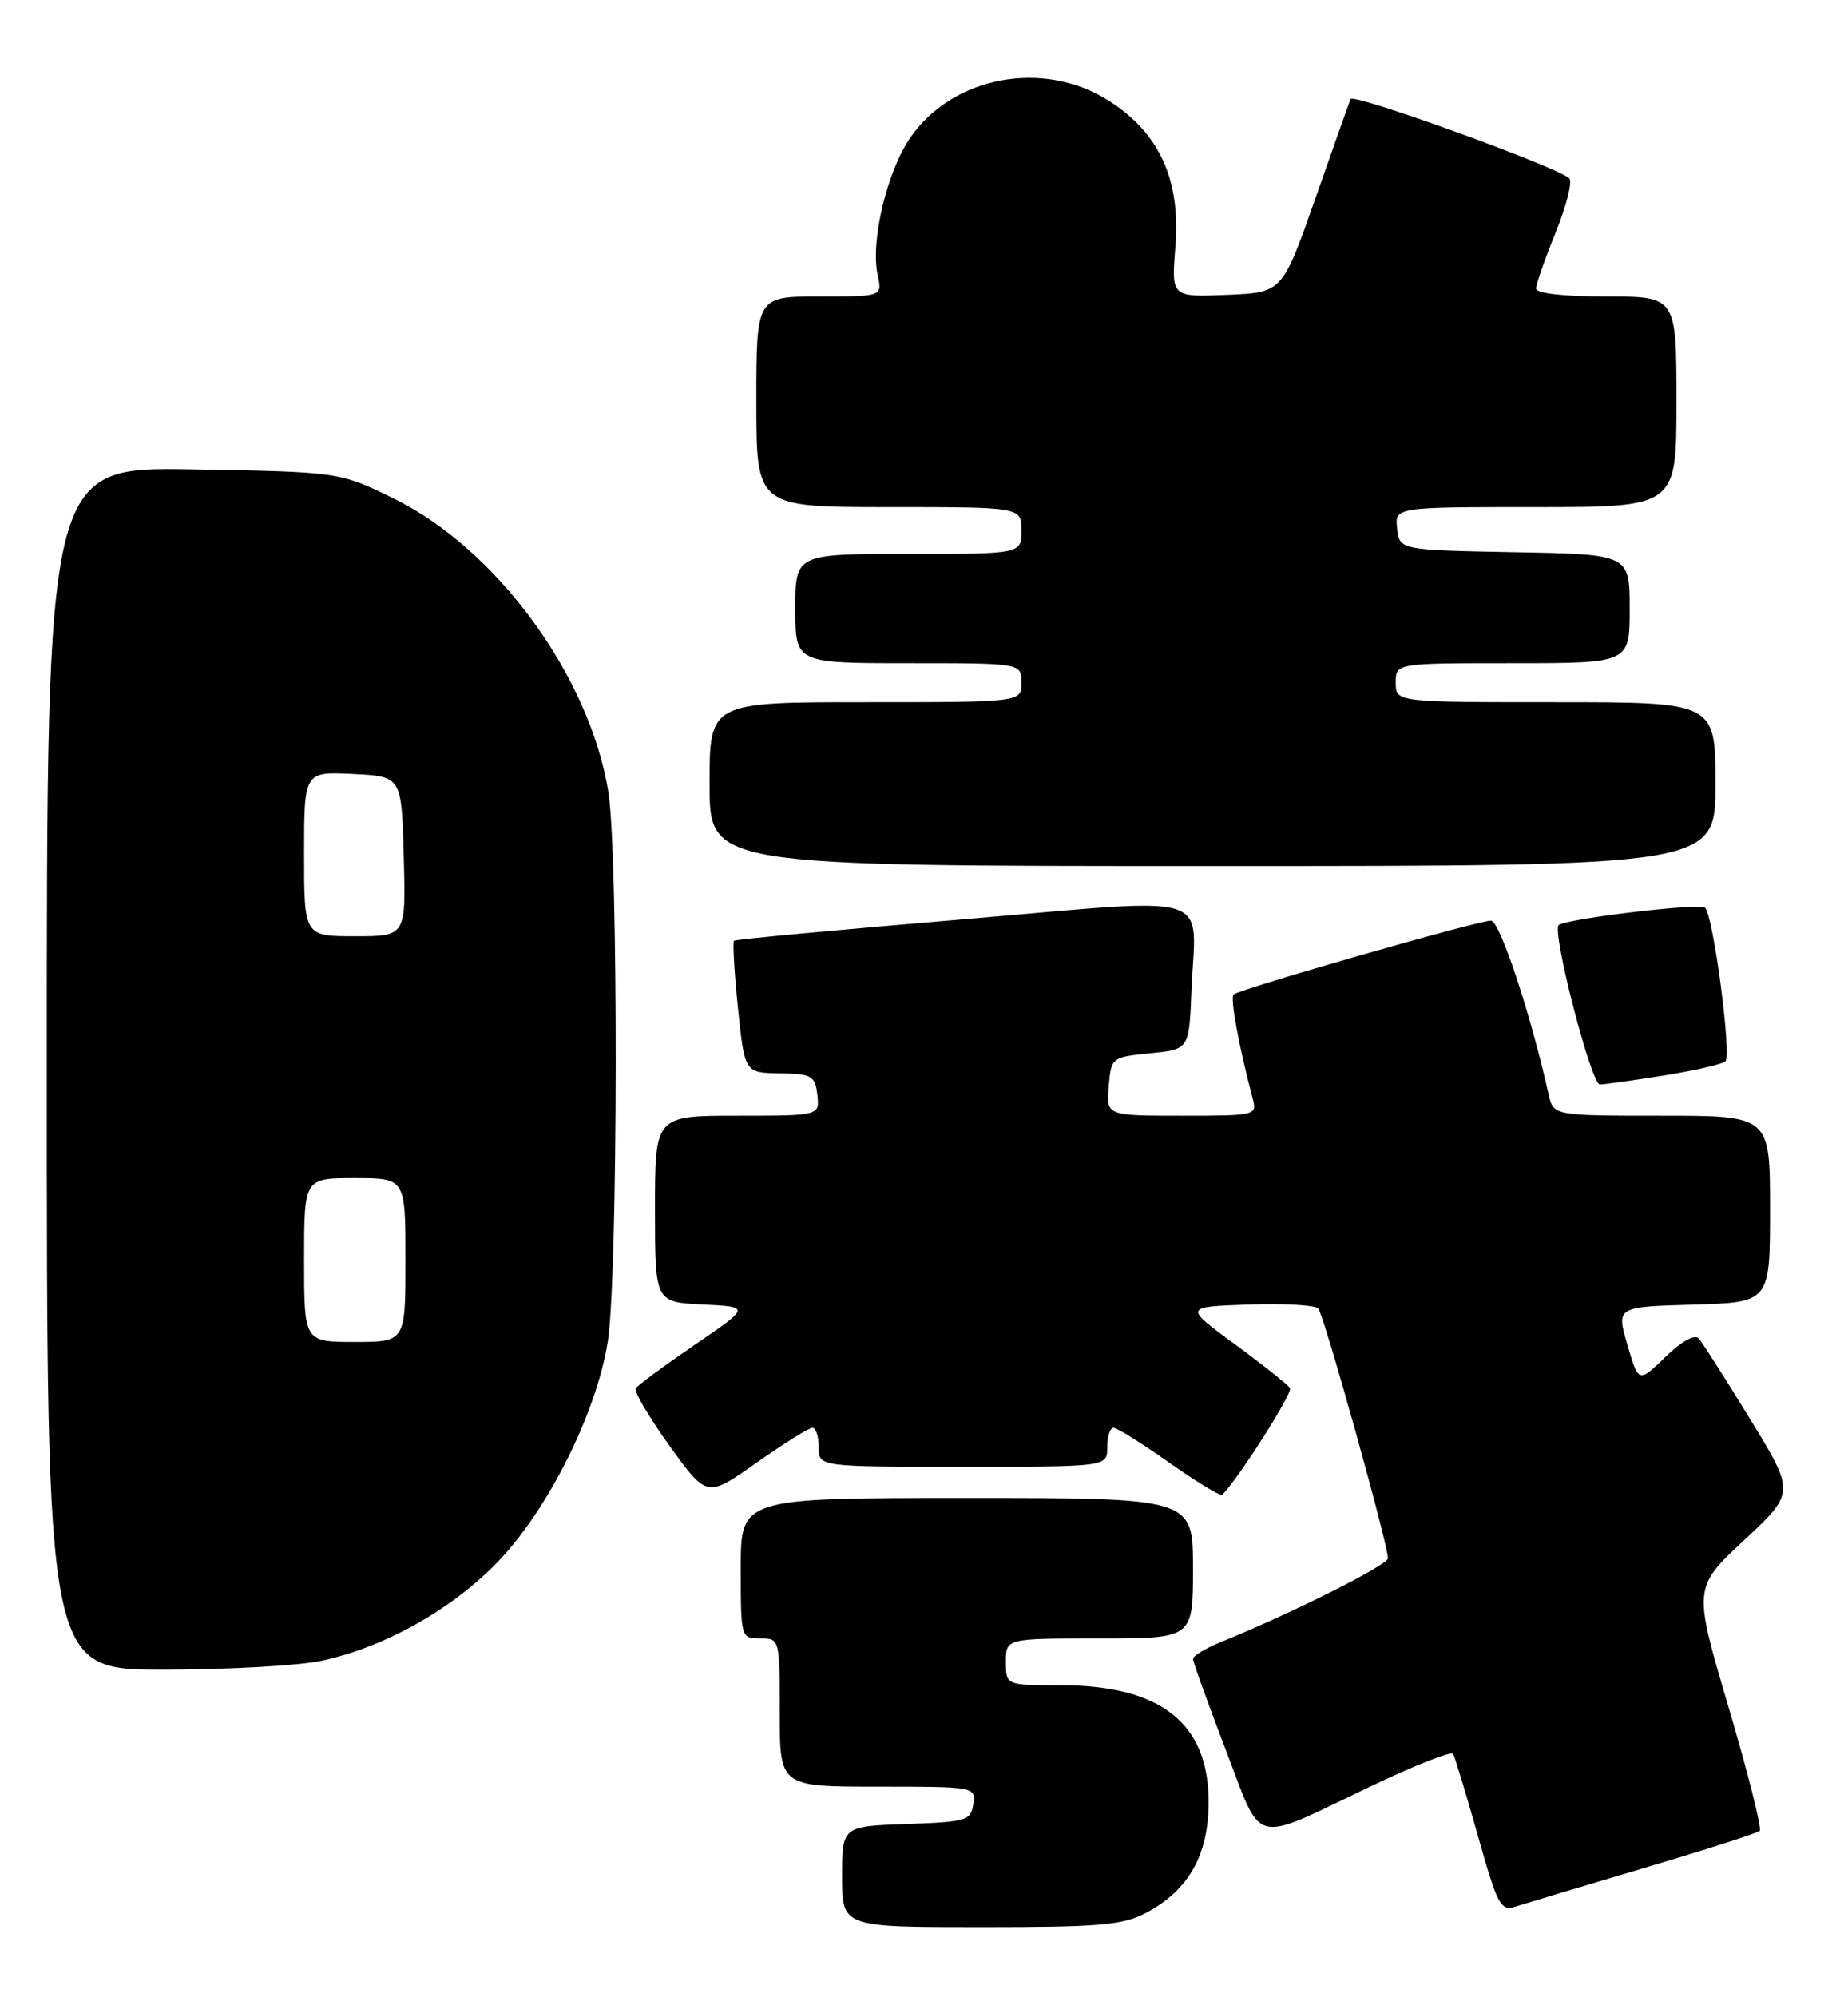 <?xml version="1.0" encoding="UTF-8" standalone="no"?>
<!DOCTYPE svg PUBLIC "-//W3C//DTD SVG 1.1//EN" "http://www.w3.org/Graphics/SVG/1.1/DTD/svg11.dtd" >
<svg xmlns="http://www.w3.org/2000/svg" xmlns:xlink="http://www.w3.org/1999/xlink" version="1.1" viewBox="0 0 237 256">
 <g >
 <path fill="currentColor"
d=" M 147.02 245.15 C 152.47 242.25 155.00 237.74 155.00 230.93 C 155.00 220.84 148.85 216.00 136.03 216.00 C 129.00 216.00 129.00 216.00 129.00 213.00 C 129.00 210.00 129.00 210.00 141.00 210.00 C 153.00 210.00 153.00 210.00 153.00 201.00 C 153.00 192.00 153.00 192.00 124.00 192.00 C 95.00 192.00 95.00 192.00 95.00 201.00 C 95.00 209.93 95.02 210.00 97.50 210.00 C 99.99 210.00 100.00 210.03 100.00 219.50 C 100.00 229.00 100.00 229.00 112.57 229.00 C 125.03 229.00 125.14 229.02 124.82 231.25 C 124.52 233.35 123.94 233.52 116.25 233.79 C 108.00 234.08 108.00 234.08 108.00 240.54 C 108.00 247.00 108.00 247.00 125.77 247.00 C 141.14 247.00 144.00 246.75 147.02 245.15 Z  M 210.82 239.43 C 218.70 237.10 225.39 234.95 225.68 234.66 C 225.97 234.37 224.17 227.24 221.68 218.81 C 217.15 203.50 217.15 203.50 223.68 197.41 C 230.21 191.31 230.21 191.31 224.46 181.91 C 221.29 176.73 218.32 172.07 217.85 171.55 C 217.34 170.98 215.64 171.92 213.57 173.93 C 210.14 177.26 210.14 177.26 208.71 172.38 C 207.29 167.50 207.29 167.50 217.14 167.22 C 227.00 166.93 227.00 166.93 227.00 154.97 C 227.00 143.00 227.00 143.00 213.11 143.00 C 199.22 143.00 199.22 143.00 198.60 140.25 C 196.29 129.90 192.34 118.00 191.21 118.00 C 189.52 118.00 158.88 126.79 158.20 127.47 C 157.74 127.93 158.87 134.05 160.64 140.75 C 161.23 142.97 161.10 143.00 151.56 143.00 C 141.88 143.00 141.88 143.00 142.19 139.25 C 142.50 135.54 142.55 135.50 147.50 135.00 C 152.50 134.50 152.50 134.50 152.80 127.01 C 153.32 114.03 156.60 115.05 123.29 117.85 C 107.45 119.18 94.34 120.40 94.14 120.57 C 93.95 120.74 94.17 124.62 94.64 129.19 C 95.50 137.50 95.50 137.50 100.00 137.57 C 104.11 137.64 104.53 137.87 104.82 140.32 C 105.13 143.00 105.13 143.00 94.57 143.00 C 84.00 143.00 84.00 143.00 84.00 154.95 C 84.00 166.90 84.00 166.90 90.12 167.20 C 96.24 167.50 96.24 167.50 89.11 172.36 C 85.19 175.04 81.78 177.55 81.53 177.95 C 81.29 178.35 83.24 181.66 85.87 185.32 C 90.66 191.97 90.66 191.97 97.02 187.48 C 100.53 185.02 103.75 183.00 104.20 183.00 C 104.64 183.00 105.00 184.12 105.00 185.50 C 105.00 188.00 105.00 188.00 123.50 188.00 C 142.00 188.00 142.00 188.00 142.00 185.50 C 142.00 184.12 142.36 183.00 142.80 183.00 C 143.25 183.00 146.48 185.02 149.98 187.49 C 153.49 189.96 156.53 191.80 156.75 191.59 C 158.83 189.51 165.82 178.52 165.45 177.92 C 165.18 177.49 162.01 174.97 158.40 172.32 C 151.83 167.50 151.83 167.50 160.07 167.21 C 164.61 167.05 168.65 167.27 169.06 167.71 C 169.78 168.49 178.00 197.90 178.00 199.73 C 178.00 200.59 165.58 206.82 156.75 210.39 C 154.69 211.22 153.00 212.22 153.00 212.61 C 153.00 213.01 154.87 218.21 157.16 224.18 C 161.99 236.79 160.30 236.35 175.72 228.99 C 181.35 226.30 186.13 224.42 186.36 224.80 C 186.58 225.19 188.01 229.90 189.53 235.27 C 192.06 244.26 192.46 244.99 194.39 244.36 C 195.55 243.99 202.95 241.77 210.82 239.43 Z  M 41.20 212.87 C 49.20 211.18 57.79 206.39 63.68 200.35 C 70.18 193.71 76.47 181.19 77.94 172.00 C 79.26 163.80 79.32 109.53 78.02 101.50 C 75.62 86.67 63.71 70.39 50.53 63.92 C 43.55 60.50 43.55 60.50 24.78 60.17 C 6.00 59.84 6.00 59.84 6.00 136.92 C 6.00 214.00 6.00 214.00 20.95 214.00 C 29.17 214.00 38.29 213.49 41.20 212.87 Z  M 213.31 137.86 C 217.26 137.23 220.85 136.41 221.27 136.04 C 222.10 135.30 219.74 117.41 218.67 116.34 C 218.05 115.72 201.31 117.69 199.91 118.55 C 198.94 119.16 204.05 139.00 205.18 139.00 C 205.69 139.00 209.35 138.49 213.31 137.86 Z  M 220.00 100.50 C 220.00 90.00 220.00 90.00 199.50 90.00 C 179.00 90.00 179.00 90.00 179.00 87.50 C 179.00 85.00 179.00 85.00 194.00 85.00 C 209.00 85.00 209.00 85.00 209.00 78.03 C 209.00 71.05 209.00 71.05 194.25 70.78 C 179.50 70.50 179.50 70.50 179.18 67.75 C 178.87 65.00 178.87 65.00 196.93 65.00 C 215.00 65.00 215.00 65.00 215.00 51.50 C 215.00 38.00 215.00 38.00 206.00 38.00 C 200.55 38.00 197.00 37.60 197.00 36.98 C 197.00 36.42 198.13 33.18 199.51 29.79 C 200.89 26.39 201.67 23.28 201.26 22.86 C 199.82 21.43 173.53 11.91 173.21 12.70 C 173.03 13.14 170.98 18.90 168.67 25.50 C 164.45 37.50 164.45 37.50 157.34 37.79 C 150.22 38.08 150.22 38.08 150.74 31.63 C 151.43 23.02 148.69 17.03 142.16 12.89 C 133.81 7.59 122.21 9.76 116.76 17.62 C 113.76 21.95 111.61 30.95 112.56 35.25 C 113.16 38.00 113.16 38.00 105.08 38.00 C 97.00 38.00 97.00 38.00 97.00 51.50 C 97.00 65.00 97.00 65.00 114.00 65.00 C 131.00 65.00 131.00 65.00 131.00 68.00 C 131.00 71.00 131.00 71.00 116.50 71.00 C 102.00 71.00 102.00 71.00 102.00 78.00 C 102.00 85.00 102.00 85.00 116.50 85.00 C 131.00 85.00 131.00 85.00 131.00 87.50 C 131.00 90.00 131.00 90.00 111.00 90.00 C 91.00 90.00 91.00 90.00 91.00 100.50 C 91.00 111.00 91.00 111.00 155.50 111.00 C 220.00 111.00 220.00 111.00 220.00 100.50 Z  M 39.00 161.50 C 39.00 151.00 39.00 151.00 45.50 151.00 C 52.00 151.00 52.00 151.00 52.00 161.50 C 52.00 172.00 52.00 172.00 45.50 172.00 C 39.00 172.00 39.00 172.00 39.00 161.50 Z  M 39.00 109.45 C 39.00 98.90 39.00 98.90 45.25 99.20 C 51.50 99.50 51.50 99.50 51.78 109.75 C 52.07 120.00 52.07 120.00 45.53 120.00 C 39.00 120.00 39.00 120.00 39.00 109.45 Z "/>
</g>
</svg>